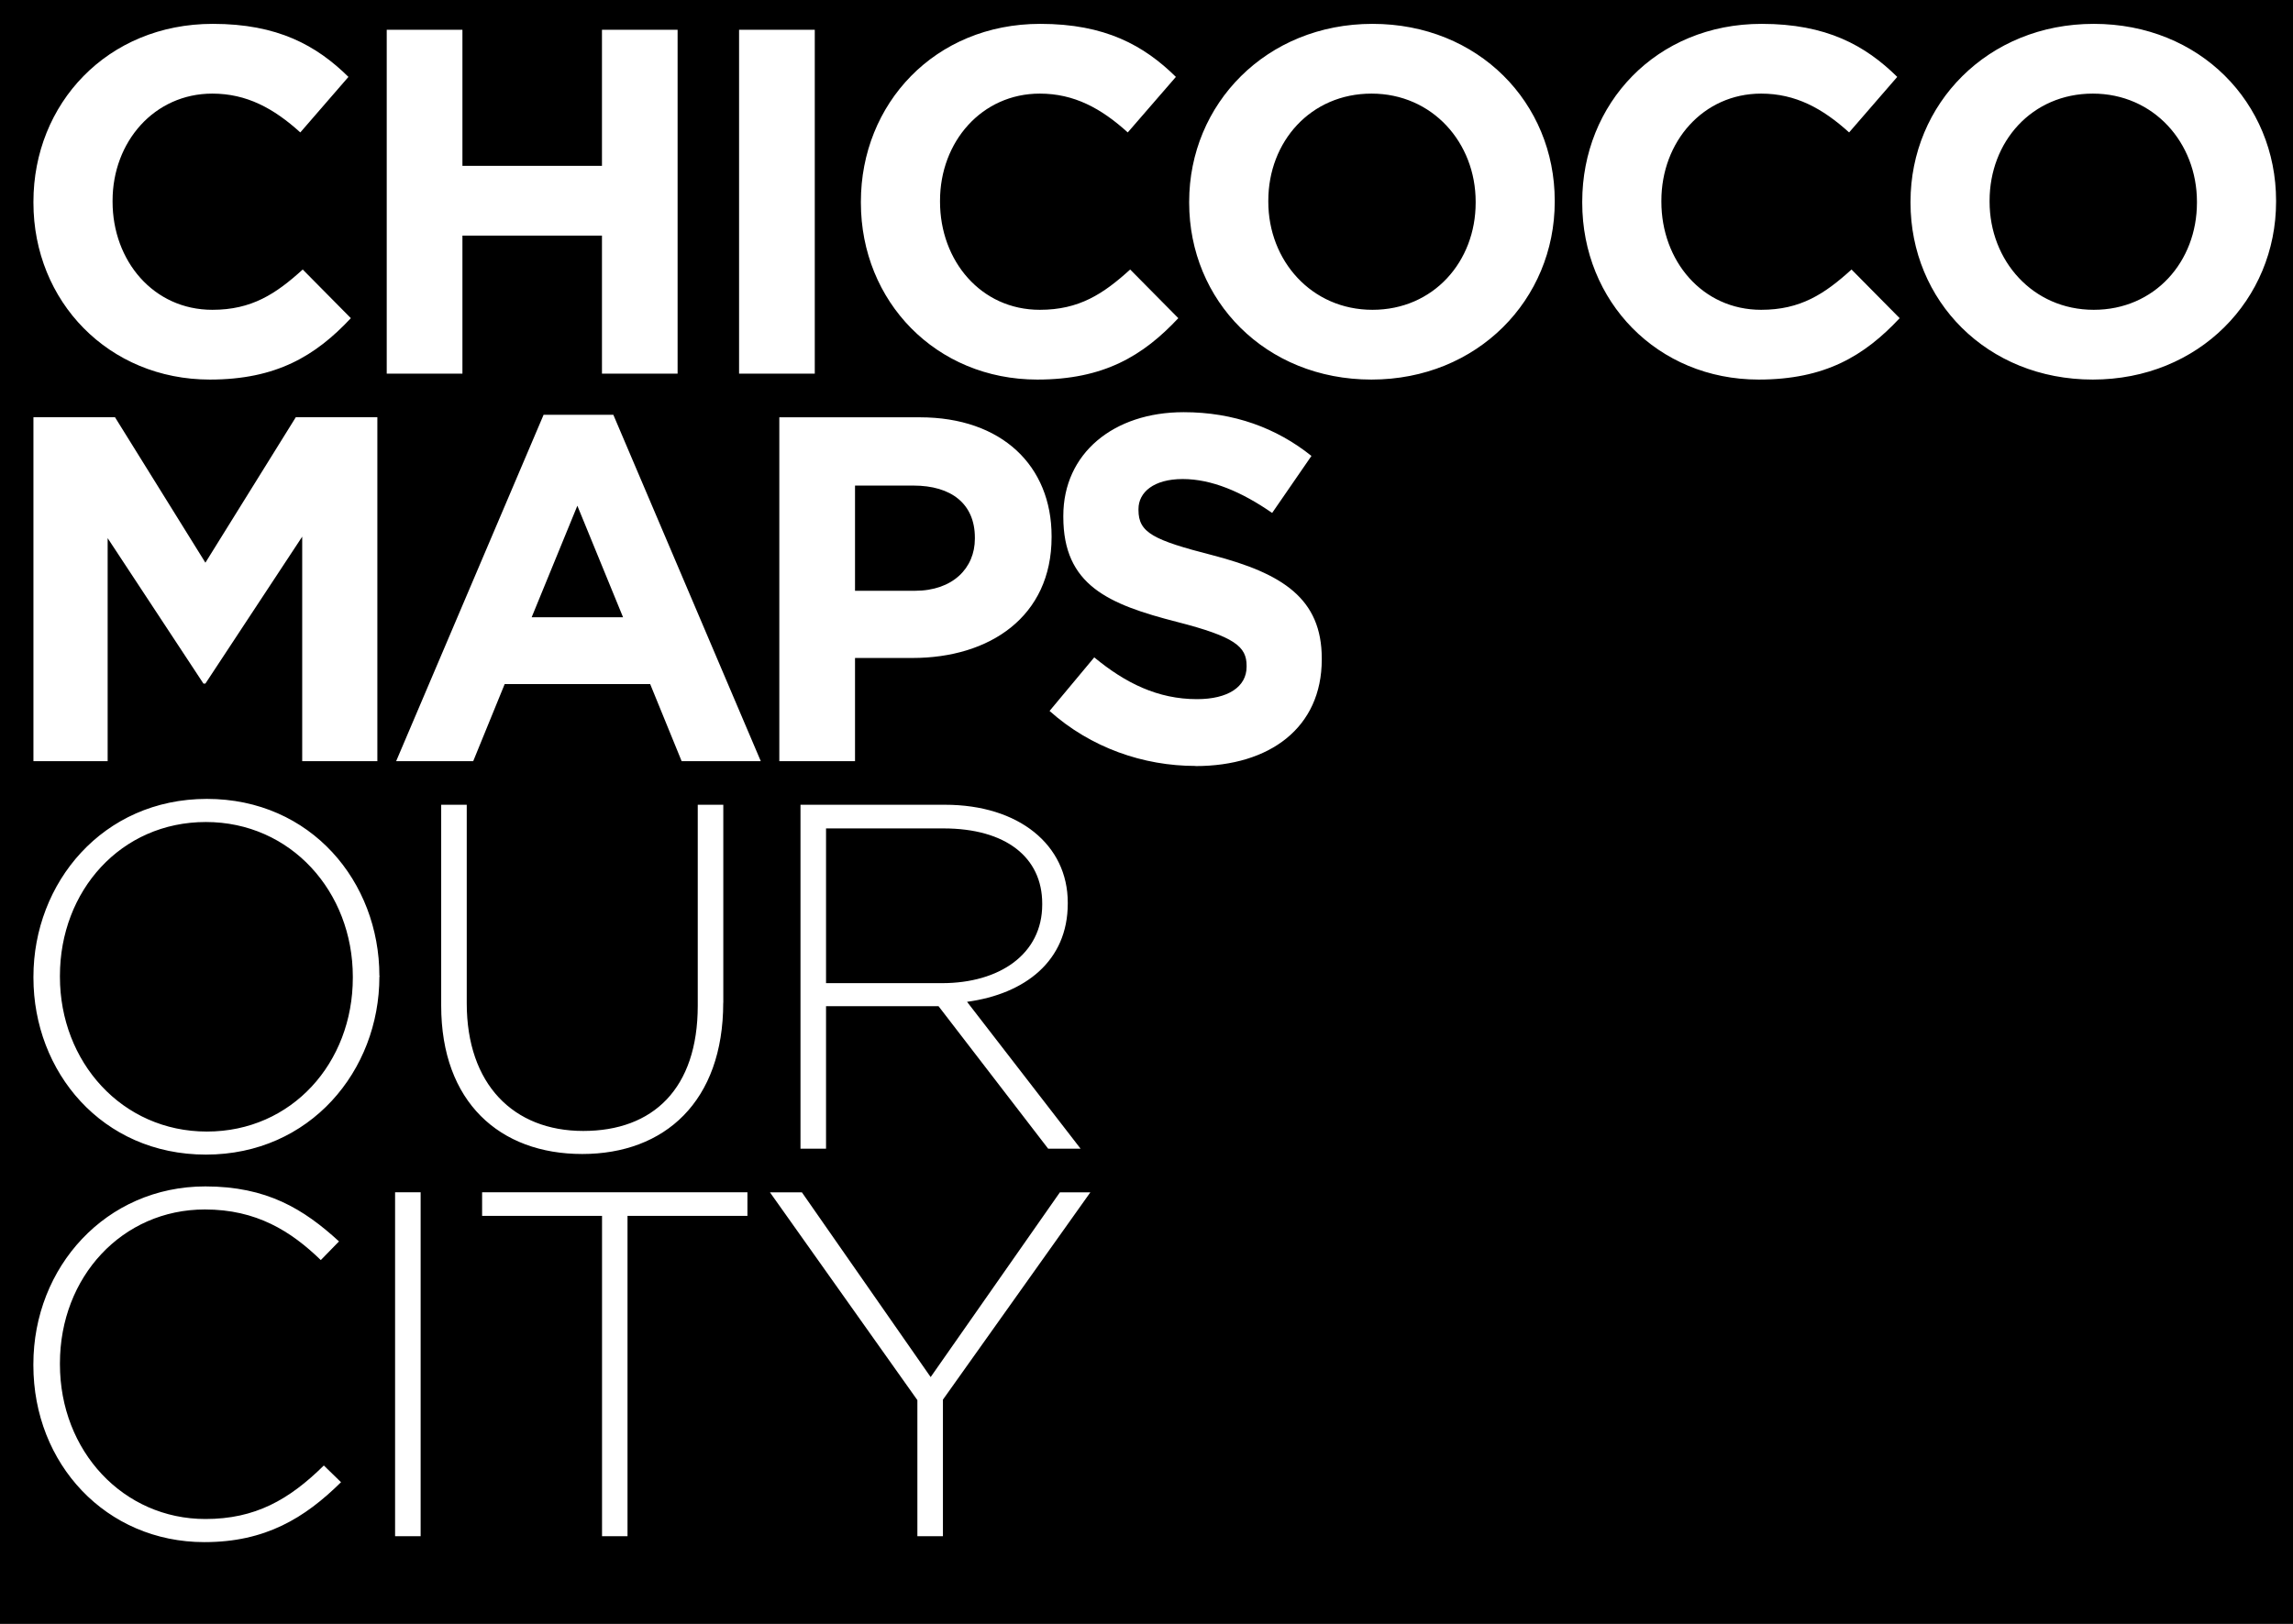 <?xml version="1.0" encoding="UTF-8"?><svg id="Layer_1" xmlns="http://www.w3.org/2000/svg" xmlns:xlink="http://www.w3.org/1999/xlink" viewBox="0 0 340.16 240.95"><rect x="0" y="0" width="340.16" height="240.95" fill="#808080" stroke="none"/><defs><style>.cls-1{fill:none;}.cls-2{fill:#fff;}.cls-3{clip-path:url(#clippath);}</style><clipPath id="clippath"><rect class="cls-1" width="340.16" height="240.95"/></clipPath></defs><rect y="0" width="340.16" height="240.94"/><g class="cls-3"><path class="cls-2" d="M310.6,45.97c-9.04,0-15.45-7.29-15.45-16.04v-.15c0-8.75,6.27-15.89,15.31-15.89s15.45,7.29,15.45,16.04v.15c0,8.75-6.27,15.89-15.31,15.89M310.46,56.32c15.75,0,27.19-11.88,27.19-26.39v-.15c0-14.51-11.3-26.24-27.04-26.24s-27.19,11.88-27.19,26.39v.15c0,14.51,11.3,26.24,27.04,26.24M260.89,56.32c9.84,0,15.67-3.5,20.92-9.11l-7.14-7.22c-4.01,3.64-7.58,5.98-13.41,5.98-8.75,0-14.8-7.29-14.8-16.04v-.15c0-8.75,6.2-15.89,14.8-15.89,5.1,0,9.11,2.19,13.05,5.76l7.14-8.24c-4.74-4.67-10.5-7.87-20.12-7.87-15.67,0-26.61,11.88-26.61,26.39v.15c0,14.65,11.15,26.24,26.17,26.24M203.6,45.97c-9.04,0-15.45-7.29-15.45-16.04v-.15c0-8.75,6.27-15.89,15.31-15.89s15.45,7.29,15.45,16.04v.15c0,8.75-6.27,15.89-15.31,15.89M203.45,56.32c15.74,0,27.19-11.88,27.19-26.39v-.15c0-14.51-11.3-26.24-27.04-26.24s-27.19,11.88-27.19,26.39v.15c0,14.51,11.3,26.24,27.04,26.24M153.88,56.32c9.84,0,15.67-3.5,20.92-9.11l-7.14-7.22c-4.01,3.64-7.58,5.98-13.41,5.98-8.75,0-14.8-7.29-14.8-16.04v-.15c0-8.75,6.2-15.89,14.8-15.89,5.1,0,9.11,2.19,13.05,5.76l7.14-8.24c-4.74-4.67-10.5-7.87-20.12-7.87-15.67,0-26.61,11.88-26.61,26.39v.15c0,14.65,11.15,26.24,26.17,26.24M109.64,55.44h11.23V4.42h-11.23v51.03ZM57.37,55.44h11.23v-20.48h20.7v20.48h11.22V4.42h-11.22v20.19h-20.7V4.42h-11.23v51.03ZM31.13,56.32c9.84,0,15.67-3.5,20.92-9.11l-7.14-7.22c-4.01,3.64-7.58,5.98-13.41,5.98-8.75,0-14.8-7.29-14.8-16.04v-.15c0-8.75,6.2-15.89,14.8-15.89,5.1,0,9.11,2.19,13.05,5.76l7.14-8.24c-4.74-4.67-10.5-7.87-20.12-7.87C15.89,3.54,4.96,15.42,4.96,29.93v.15c0,14.65,11.15,26.24,26.17,26.24"/><path class="cls-2" d="M177.35,113.67c11.01,0,18.73-5.69,18.73-15.82v-.15c0-8.89-5.83-12.61-16.18-15.31-8.82-2.26-11.01-3.35-11.01-6.71v-.15c0-2.48,2.26-4.45,6.56-4.45s8.75,1.9,13.27,5.03l5.83-8.46c-5.18-4.15-11.52-6.49-18.95-6.49-10.42,0-17.86,6.12-17.86,15.38v.15c0,10.13,6.63,12.97,16.91,15.6,8.53,2.19,10.28,3.65,10.28,6.49v.15c0,2.99-2.77,4.81-7.36,4.81-5.83,0-10.64-2.4-15.24-6.2l-6.63,7.95c6.12,5.47,13.92,8.16,21.65,8.16M126.84,87.65v-15.6h8.67c5.61,0,9.11,2.7,9.11,7.73v.15c0,4.37-3.28,7.73-8.89,7.73h-8.89ZM115.61,112.94h11.23v-15.31h8.53c11.44,0,20.63-6.12,20.63-17.93v-.14c0-10.42-7.36-17.64-19.54-17.64h-20.85v51.03ZM78.87,91.59l6.78-16.55,6.78,16.55h-13.56ZM58.76,112.94h11.44l4.67-11.44h21.58l4.67,11.44h11.74l-21.87-51.39h-10.35l-21.87,51.39ZM4.96,112.94h11.01v-33.09l14.21,21.58h.29l14.36-21.8v33.31h11.15v-51.03h-12.1l-13.41,21.58-13.41-21.58H4.96v51.03Z"/><path class="cls-2" d="M154.61,134.22c0,7.36-6.34,11.66-14.87,11.66h-17.2v-22.96h17.42c9.26,0,14.65,4.3,14.65,11.15v.15ZM160.3,170.44l-16.84-21.79c8.6-1.17,14.94-6.05,14.94-14.58v-.15c0-8.53-7.22-14.51-18.22-14.51h-21.43v51.03h3.79v-21.14h16.69l16.26,21.14h4.81ZM107.3,148.79v-29.38h-3.79v29.81c0,12.32-6.63,18.59-16.99,18.59s-17.28-6.93-17.28-18.95v-29.45h-3.79v29.81c0,14.29,8.67,22.01,20.92,22.01s20.92-7.8,20.92-22.45M52.34,145.08c0,12.61-9.04,22.82-21.65,22.82s-21.8-10.35-21.8-22.96v-.15c0-12.61,9.04-22.82,21.65-22.82s21.8,10.35,21.8,22.96v.15ZM56.28,144.93q.07-.07,0-.15c0-13.92-10.13-26.24-25.59-26.24s-25.73,12.46-25.73,26.39v.15c0,13.92,10.13,26.24,25.59,26.24s25.73-12.46,25.73-26.39"/><path class="cls-2" d="M136.09,227.94h3.79v-20.26l21.87-30.76h-4.52l-19.17,27.41-19.1-27.41h-4.74l21.87,30.83v20.19ZM89.3,227.94h3.79v-47.53h17.79v-3.5h-39.36v3.5h17.79v47.53ZM58.61,227.94h3.79v-51.03h-3.79v51.03ZM30.33,228.82c9.04,0,14.87-3.57,20.26-8.89l-2.55-2.48c-5.17,5.1-10.2,7.94-17.57,7.94-12.17,0-21.58-10.06-21.58-22.96v-.15c0-12.83,9.26-22.82,21.5-22.82,7.65,0,12.76,3.21,17.2,7.51l2.7-2.77c-5.25-4.81-10.71-8.16-19.83-8.16-14.73,0-25.51,11.95-25.51,26.39v.15c0,14.65,10.79,26.24,25.37,26.24"/></g></svg>